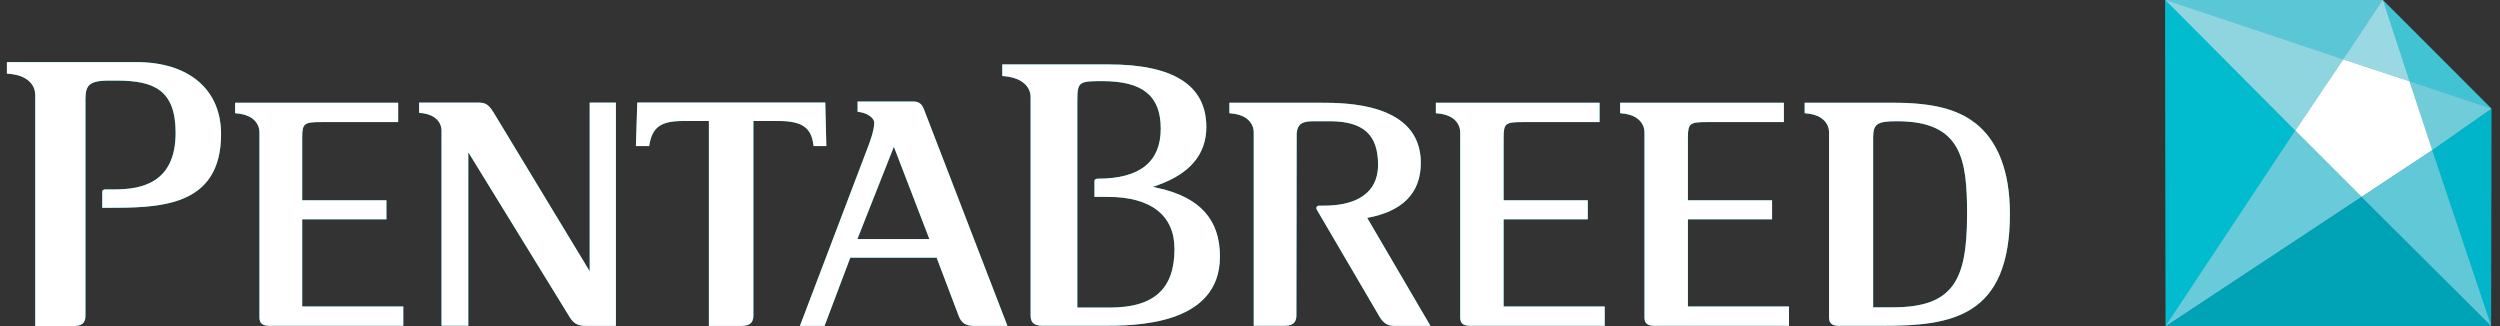 <svg width="161" height="21" viewBox="0 0 161 21" fill="none" xmlns="http://www.w3.org/2000/svg">
<rect x="0" y="0" width="161" height="21" fill="#333333" stroke="none"/>
<g clip-path="url(#clip0_4386_8006)">
<path d="M153.449 0H139.445L150.904 3.829L153.449 0Z" fill="#5BC7D6"/>
<path d="M160.442 6.999L153.445 0L155.159 5.236L160.442 6.999Z" fill="#42C3D3"/>
<path d="M139.445 0L139.474 21L147.823 8.409L139.445 0Z" fill="#00BCCE"/>
<path d="M156.625 9.669L160.424 20.989L160.441 7L156.625 9.669Z" fill="#00B5C9"/>
<path d="M139.469 20.999L160.423 20.987L152.079 12.672L139.469 20.999Z" fill="#00A2B5"/>
<path d="M156.624 9.666L160.439 6.997L155.156 5.234L156.624 9.666Z" fill="#71CCDA"/>
<path d="M150.902 3.828L147.82 8.408L152.083 12.672L156.628 9.666L155.161 5.234L150.902 3.828Z" fill="white"/>
<path d="M150.904 3.829L139.445 0L147.822 8.409L150.904 3.829Z" fill="#8ED5E0"/>
<path d="M152.086 12.677L160.431 20.992L156.631 9.672L152.086 12.677Z" fill="#61C8D7"/>
<path d="M155.165 5.236L153.451 0L150.906 3.829L155.165 5.236Z" fill="#9AD9E3"/>
<path d="M147.817 8.406L139.469 20.997L152.079 12.67L147.817 8.406Z" fill="#69CAD9"/>
<path d="M37.975 6.609V17.467L31.843 7.338C31.539 6.838 31.352 6.609 30.857 6.609H26.992V7.27C27.166 7.279 27.296 7.304 27.296 7.304C27.995 7.414 28.434 7.842 28.434 8.422V20.979H30.158V9.803L36.685 20.419C36.685 20.419 36.694 20.432 36.698 20.441V20.449H36.707C36.941 20.83 37.223 20.987 37.727 20.987H39.664V6.609H37.983H37.975Z" fill="#00B5C9"/>
<path d="M83.506 8.617C83.523 8.384 83.567 8.235 83.64 8.134C83.784 7.897 84.04 7.808 84.67 7.808H85.664C87.796 7.816 88.747 8.676 88.747 10.599C88.747 12.781 86.811 13.243 85.291 13.243H84.969C84.791 13.243 84.722 13.37 84.813 13.522L88.821 20.36C89.082 20.809 89.351 20.986 89.79 20.986H92.121L88.048 14.031C90.285 13.624 91.501 12.463 91.501 10.489C91.501 6.617 86.628 6.617 85.069 6.617H79.172V7.291C79.367 7.308 79.502 7.329 79.502 7.329C80.266 7.447 80.74 7.909 80.74 8.54V20.982H82.694C83.245 20.982 83.488 20.779 83.488 20.321L83.506 8.617Z" fill="#00B5C9"/>
<path d="M19.462 19.741V14.124H24.886V12.899H19.462V8.85C19.462 7.935 19.601 7.863 20.695 7.863H25.642V6.617H15.141V7.291C15.336 7.308 15.471 7.329 15.471 7.329C16.235 7.447 16.708 7.909 16.708 8.54V20.444C16.708 20.821 16.904 20.982 17.355 20.982H25.972V19.737H19.457L19.462 19.741Z" fill="#00B5C9"/>
<path d="M96.833 19.741V14.124H102.253V12.899H96.833V8.85C96.833 7.935 96.972 7.863 98.067 7.863H103.013V6.617H92.469V7.291C92.664 7.308 92.799 7.329 92.799 7.329C93.563 7.447 94.037 7.909 94.037 8.54V20.444C94.037 20.821 94.232 20.982 94.684 20.982H103.343V19.737H96.833V19.741Z" fill="#00B5C9"/>
<path d="M108.701 19.741V14.124H114.121V12.899H108.701V8.85C108.701 7.935 108.844 7.863 109.934 7.863H114.881V6.617H104.336V7.291C104.531 7.308 104.666 7.329 104.666 7.329C105.43 7.447 105.904 7.909 105.904 8.54V20.444C105.904 20.821 106.099 20.982 106.551 20.982H115.211V19.737H108.696L108.701 19.741Z" fill="#00B5C9"/>
<path d="M127.21 7.935C126.055 7.024 124.439 6.617 121.968 6.617H116.219V7.291C116.419 7.308 116.549 7.329 116.549 7.329C117.313 7.447 117.791 7.909 117.791 8.54V20.444C117.791 20.821 117.986 20.982 118.438 20.982H121.234C125.655 20.982 129.438 20.44 129.438 13.772C129.438 10.959 128.626 9.049 127.219 7.935H127.21ZM125.755 18.385C125.043 19.355 123.853 19.792 121.89 19.792H120.631V8.854C120.631 7.96 120.909 7.808 122.181 7.808C126.359 7.808 126.68 10.294 126.68 13.81C126.68 16.132 126.402 17.5 125.755 18.385Z" fill="#00B5C9"/>
<path d="M59.493 7.022C59.363 6.687 59.167 6.539 58.833 6.539H55.228V7.191C55.363 7.213 55.528 7.251 55.528 7.251C55.841 7.323 56.301 7.581 56.301 7.903C56.301 8.416 55.975 9.254 55.915 9.415L51.516 20.985H53.101L54.76 16.592H60.318L61.742 20.349C61.907 20.794 62.198 20.985 62.715 20.985H64.878L59.493 7.018V7.022ZM55.215 15.397L57.565 9.449L59.853 15.397H55.211H55.215Z" fill="#00B5C9"/>
<path d="M74.63 12.125L74.248 12.036L74.617 11.901C76.598 11.181 77.688 9.965 77.688 8.181C77.688 5.47 75.542 4.148 71.382 4.148H64.547V4.894C64.777 4.911 64.986 4.949 64.986 4.949C65.784 5.08 66.371 5.563 66.371 6.254V20.327C66.371 20.784 66.605 20.979 67.157 20.979H71.009C73.041 20.979 78.565 20.979 78.565 16.518C78.565 14.104 77.227 12.706 74.626 12.121L74.63 12.125ZM71.473 19.806H69.38V6.563C69.38 5.267 69.454 5.224 70.987 5.224C73.593 5.224 74.752 6.169 74.752 8.287C74.752 10.405 73.432 11.507 70.709 11.507H70.7C70.7 11.507 70.592 11.498 70.518 11.566C70.475 11.608 70.483 11.676 70.483 11.676V12.68H71.36C74.118 12.68 75.638 13.871 75.638 16.031C75.638 18.607 74.318 19.806 71.478 19.806H71.473Z" fill="#00B5C9"/>
<path d="M8.8 4H0.445V4.741C0.675 4.754 0.827 4.784 0.827 4.784C1.718 4.911 2.269 5.423 2.269 6.122V21H4.71C5.266 21 5.504 20.805 5.504 20.339V6.711C5.491 5.661 5.504 5.19 6.99 5.19H7.558C9.873 5.199 11.31 5.762 11.31 8.55C11.31 11.82 9.065 12.197 7.372 12.197H6.777C6.777 12.197 6.69 12.197 6.629 12.248C6.581 12.29 6.586 12.341 6.586 12.341V13.383H6.829C10.199 13.383 14.237 13.383 14.237 8.634C14.237 5.733 12.123 4 8.796 4H8.8Z" fill="#00B5C9"/>
<path d="M53.156 6.602H41.04L40.953 9.406H41.804C42 8.165 42.56 7.792 44.032 7.792H45.652V20.988H47.741C48.279 20.988 48.518 20.785 48.518 20.327V7.792H50.116C51.649 7.792 52.274 8.211 52.392 9.406H53.217L53.147 6.602H53.156Z" fill="#00B5C9"/>
<path d="M37.975 6.609V17.467L31.843 7.338C31.539 6.838 31.352 6.609 30.857 6.609H26.992V7.27C27.166 7.279 27.296 7.304 27.296 7.304C27.995 7.414 28.434 7.842 28.434 8.422V20.979H30.158V9.803L36.685 20.419C36.685 20.419 36.694 20.432 36.698 20.441V20.449H36.707C36.941 20.83 37.223 20.987 37.727 20.987H39.664V6.609H37.983H37.975Z" fill="white"/>
<path d="M83.506 8.617C83.523 8.384 83.567 8.235 83.64 8.134C83.784 7.897 84.04 7.808 84.67 7.808H85.664C87.796 7.816 88.747 8.676 88.747 10.599C88.747 12.781 86.811 13.243 85.291 13.243H84.969C84.791 13.243 84.722 13.37 84.813 13.522L88.821 20.36C89.082 20.809 89.351 20.986 89.79 20.986H92.121L88.048 14.031C90.285 13.624 91.501 12.463 91.501 10.489C91.501 6.617 86.628 6.617 85.069 6.617H79.172V7.291C79.367 7.308 79.502 7.329 79.502 7.329C80.266 7.447 80.74 7.909 80.74 8.54V20.982H82.694C83.245 20.982 83.488 20.779 83.488 20.321L83.506 8.617Z" fill="white"/>
<path d="M19.462 19.741V14.124H24.886V12.899H19.462V8.85C19.462 7.935 19.601 7.863 20.695 7.863H25.642V6.617H15.141V7.291C15.336 7.308 15.471 7.329 15.471 7.329C16.235 7.447 16.708 7.909 16.708 8.54V20.444C16.708 20.821 16.904 20.982 17.355 20.982H25.972V19.737H19.457L19.462 19.741Z" fill="white"/>
<path d="M96.833 19.741V14.124H102.253V12.899H96.833V8.85C96.833 7.935 96.972 7.863 98.067 7.863H103.013V6.617H92.469V7.291C92.664 7.308 92.799 7.329 92.799 7.329C93.563 7.447 94.037 7.909 94.037 8.54V20.444C94.037 20.821 94.232 20.982 94.684 20.982H103.343V19.737H96.833V19.741Z" fill="white"/>
<path d="M108.701 19.741V14.124H114.121V12.899H108.701V8.85C108.701 7.935 108.844 7.863 109.934 7.863H114.881V6.617H104.336V7.291C104.531 7.308 104.666 7.329 104.666 7.329C105.43 7.447 105.904 7.909 105.904 8.54V20.444C105.904 20.821 106.099 20.982 106.551 20.982H115.211V19.737H108.696L108.701 19.741Z" fill="white"/>
<path d="M127.21 7.935C126.055 7.024 124.439 6.617 121.968 6.617H116.219V7.291C116.419 7.308 116.549 7.329 116.549 7.329C117.313 7.447 117.791 7.909 117.791 8.54V20.444C117.791 20.821 117.986 20.982 118.438 20.982H121.234C125.655 20.982 129.438 20.44 129.438 13.772C129.438 10.959 128.626 9.049 127.219 7.935H127.21ZM125.755 18.385C125.043 19.355 123.853 19.792 121.89 19.792H120.631V8.854C120.631 7.96 120.909 7.808 122.181 7.808C126.359 7.808 126.68 10.294 126.68 13.81C126.68 16.132 126.402 17.5 125.755 18.385Z" fill="white"/>
<path d="M59.493 7.022C59.363 6.687 59.167 6.539 58.833 6.539H55.228V7.191C55.363 7.213 55.528 7.251 55.528 7.251C55.841 7.323 56.301 7.581 56.301 7.903C56.301 8.416 55.975 9.254 55.915 9.415L51.516 20.985H53.101L54.76 16.592H60.318L61.742 20.349C61.907 20.794 62.198 20.985 62.715 20.985H64.878L59.493 7.018V7.022ZM55.215 15.397L57.565 9.449L59.853 15.397H55.211H55.215Z" fill="white"/>
<path d="M74.63 12.125L74.248 12.036L74.617 11.901C76.598 11.181 77.688 9.965 77.688 8.181C77.688 5.47 75.542 4.148 71.382 4.148H64.547V4.894C64.777 4.911 64.986 4.949 64.986 4.949C65.784 5.08 66.371 5.563 66.371 6.254V20.327C66.371 20.784 66.605 20.979 67.157 20.979H71.009C73.041 20.979 78.565 20.979 78.565 16.518C78.565 14.104 77.227 12.706 74.626 12.121L74.63 12.125ZM71.473 19.806H69.38V6.563C69.38 5.267 69.454 5.224 70.987 5.224C73.593 5.224 74.752 6.169 74.752 8.287C74.752 10.405 73.432 11.507 70.709 11.507H70.7C70.7 11.507 70.592 11.498 70.518 11.566C70.475 11.608 70.483 11.676 70.483 11.676V12.68H71.36C74.118 12.68 75.638 13.871 75.638 16.031C75.638 18.607 74.318 19.806 71.478 19.806H71.473Z" fill="white"/>
<path d="M8.8 4H0.445V4.741C0.675 4.754 0.827 4.784 0.827 4.784C1.718 4.911 2.269 5.423 2.269 6.122V21H4.71C5.266 21 5.504 20.805 5.504 20.339V6.711C5.491 5.661 5.504 5.19 6.99 5.19H7.558C9.873 5.199 11.31 5.762 11.31 8.55C11.31 11.82 9.065 12.197 7.372 12.197H6.777C6.777 12.197 6.69 12.197 6.629 12.248C6.581 12.29 6.586 12.341 6.586 12.341V13.383H6.829C10.199 13.383 14.237 13.383 14.237 8.634C14.237 5.733 12.123 4 8.796 4H8.8Z" fill="white"/>
<path d="M53.156 6.602H41.04L40.953 9.406H41.804C42 8.165 42.56 7.792 44.032 7.792H45.652V20.988H47.741C48.279 20.988 48.518 20.785 48.518 20.327V7.792H50.116C51.649 7.792 52.274 8.211 52.392 9.406H53.217L53.147 6.602H53.156Z" fill="white"/>
<path d="M153.449 0H139.445L150.904 3.829L153.449 0Z" fill="#5BC7D6"/>
<path d="M160.442 6.999L153.445 0L155.159 5.236L160.442 6.999Z" fill="#42C3D3"/>
<path d="M139.445 0L139.474 21L147.823 8.409L139.445 0Z" fill="#00BCCE"/>
<path d="M156.625 9.669L160.424 20.989L160.441 7L156.625 9.669Z" fill="#00B5C9"/>
<path d="M139.469 20.999L160.423 20.987L152.079 12.672L139.469 20.999Z" fill="#00A2B5"/>
<path d="M156.624 9.666L160.439 6.997L155.156 5.234L156.624 9.666Z" fill="#71CCDA"/>
<path d="M150.902 3.828L147.82 8.408L152.083 12.672L156.628 9.666L155.161 5.234L150.902 3.828Z" fill="white"/>
<path d="M150.904 3.829L139.445 0L147.822 8.409L150.904 3.829Z" fill="#8ED5E0"/>
<path d="M152.086 12.677L160.431 20.992L156.631 9.672L152.086 12.677Z" fill="#61C8D7"/>
<path d="M155.165 5.236L153.451 0L150.906 3.829L155.165 5.236Z" fill="#9AD9E3"/>
<path d="M147.817 8.406L139.469 20.997L152.079 12.67L147.817 8.406Z" fill="#69CAD9"/>
</g>
<defs>
<clipPath id="clip0_4386_8006">
<rect width="160" height="21" fill="white" transform="translate(0.445)"/>
</clipPath>
</defs>
</svg>
